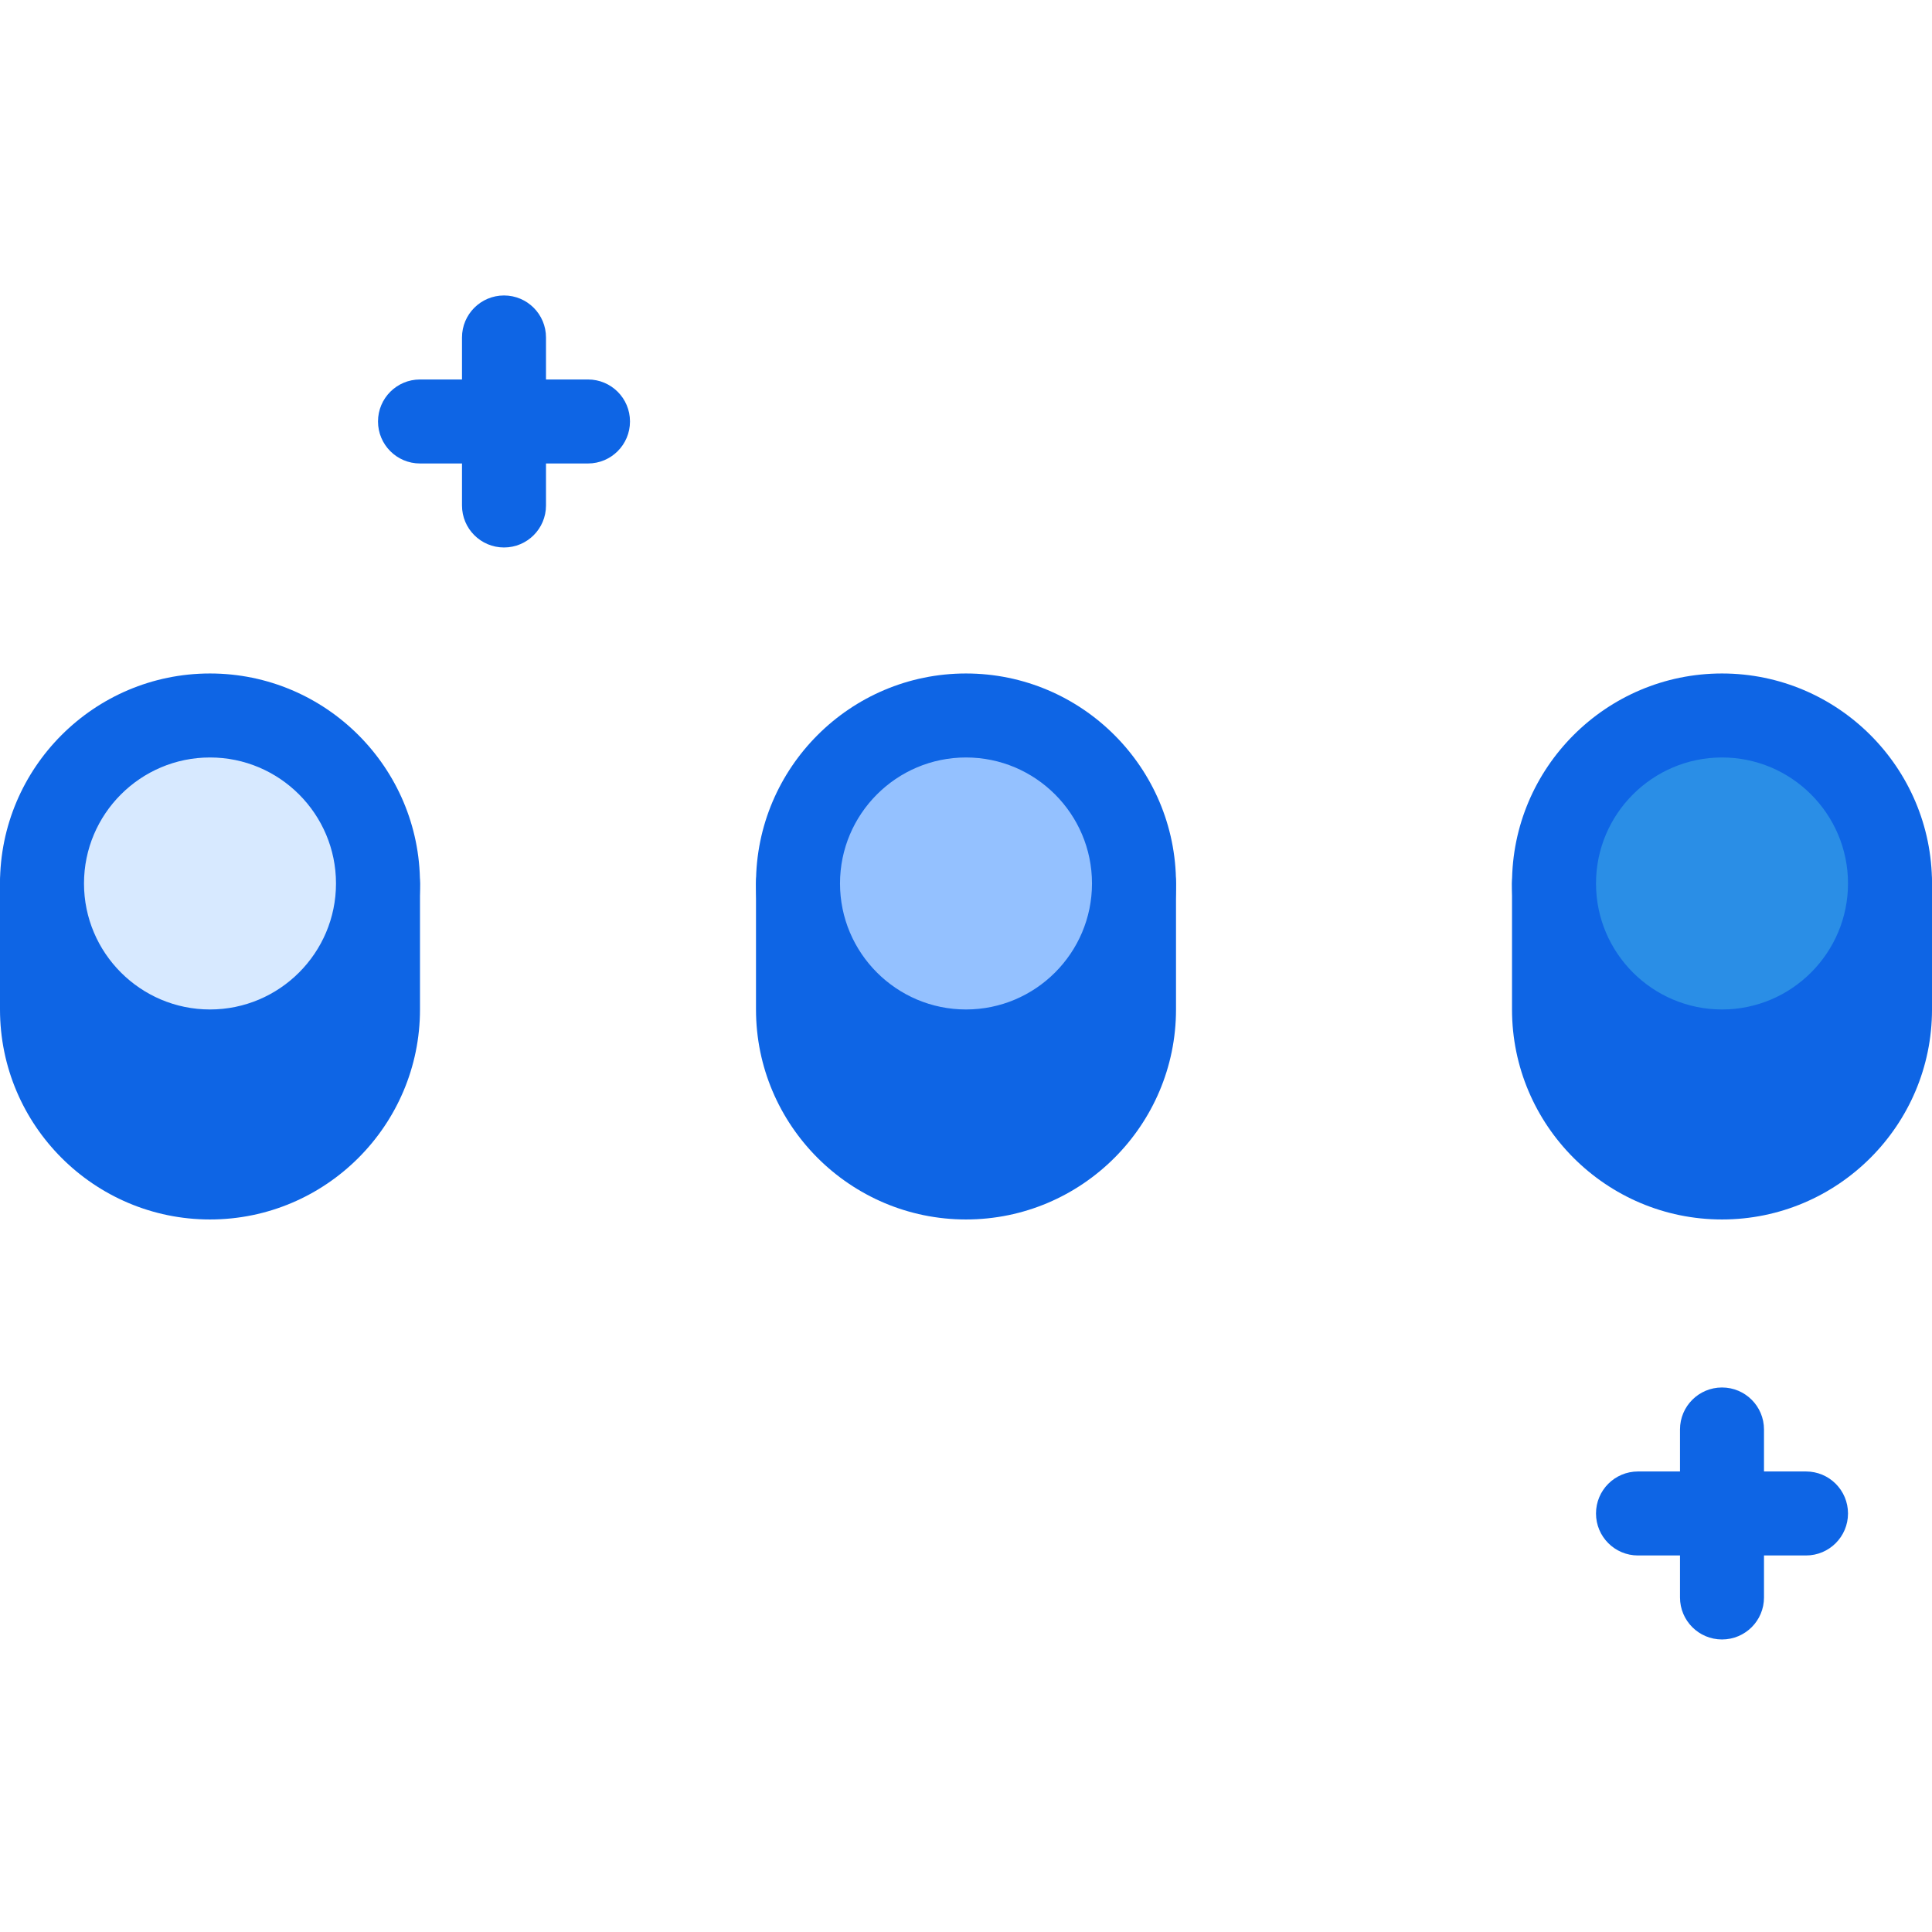 <svg height="314pt" viewBox="0 -48 314.027 314" width="314pt" xmlns="http://www.w3.org/2000/svg"><g fill="#0e65e5"><path d="m61.441 95.586h-54.613v20.48c0 15.082 12.223 27.309 27.305 27.309 15.082 0 27.309-12.227 27.309-27.309zm0 0" fill-rule="evenodd"/><path d="m34.133 150.199c-18.82 0-34.133-15.312-34.133-34.133v-20.48c0-3.77 3.055-6.824 6.828-6.824h54.613c3.773 0 6.824 3.055 6.824 6.824v20.48c0 18.82-15.312 34.133-34.133 34.133zm-20.48-47.785v13.652c0 11.293 9.188 20.48 20.48 20.48 11.293 0 20.48-9.188 20.48-20.48v-13.652zm0 0"/><path d="m184.32 95.586h-54.613v20.48c0 15.082 12.223 27.309 27.305 27.309s27.309-12.227 27.309-27.309zm0 0" fill-rule="evenodd"/><path d="m157.012 150.199c-18.816 0-34.133-15.312-34.133-34.133v-20.48c0-3.77 3.055-6.824 6.828-6.824h54.613c3.773 0 6.828 3.055 6.828 6.824v20.48c0 18.82-15.316 34.133-34.137 34.133zm-20.477-47.785v13.652c0 11.293 9.184 20.48 20.477 20.48s20.48-9.188 20.48-20.48v-13.652zm0 0"/><path d="m307.199 95.586h-54.613v20.48c0 15.082 12.227 27.309 27.309 27.309s27.305-12.227 27.305-27.309zm0 0" fill-rule="evenodd"/><path d="m279.895 150.199c-18.82 0-34.133-15.312-34.133-34.133v-20.48c0-3.77 3.051-6.824 6.824-6.824h54.613c3.773 0 6.828 3.055 6.828 6.824v20.48c0 18.82-15.316 34.133-34.133 34.133zm-20.48-47.785v13.652c0 11.293 9.188 20.48 20.48 20.48s20.48-9.188 20.48-20.48v-13.652zm0 0"/></g><path d="m61.441 95.586c0 15.082-12.227 27.309-27.309 27.309-15.082 0-27.305-12.227-27.305-27.309 0-15.082 12.223-27.305 27.305-27.305 15.082 0 27.309 12.223 27.309 27.305zm0 0" fill="#d7e9ff" fill-rule="evenodd"/><path d="m34.133 129.719c-18.82 0-34.133-15.312-34.133-34.133 0-18.82 15.312-34.133 34.133-34.133 18.82 0 34.133 15.312 34.133 34.133 0 18.82-15.312 34.133-34.133 34.133zm0-54.613c-11.293 0-20.48 9.188-20.48 20.48 0 11.293 9.188 20.48 20.48 20.48 11.293 0 20.48-9.188 20.48-20.48 0-11.293-9.188-20.48-20.48-20.48zm0 0" fill="#0e65e5"/><path d="m184.32 95.586c0 15.082-12.227 27.309-27.309 27.309-15.078 0-27.305-12.227-27.305-27.309 0-15.082 12.227-27.305 27.305-27.305 15.082 0 27.309 12.223 27.309 27.305zm0 0" fill="#94c1ff" fill-rule="evenodd"/><path d="m157.012 129.719c-18.816 0-34.133-15.312-34.133-34.133 0-18.82 15.316-34.133 34.133-34.133 18.82 0 34.137 15.312 34.137 34.133 0 18.82-15.316 34.133-34.137 34.133zm0-54.613c-11.293 0-20.477 9.188-20.477 20.48 0 11.293 9.184 20.48 20.477 20.48s20.48-9.188 20.48-20.48c0-11.293-9.188-20.48-20.48-20.48zm0 0" fill="#0e65e5"/><path d="m307.199 95.586c0 15.082-12.227 27.309-27.305 27.309-15.082 0-27.309-12.227-27.309-27.309 0-15.082 12.227-27.305 27.309-27.305 15.078 0 27.305 12.223 27.305 27.305zm0 0" fill="#2a8ee6" fill-rule="evenodd"/><path d="m279.895 129.719c-18.82 0-34.133-15.312-34.133-34.133 0-18.82 15.312-34.133 34.133-34.133 18.816 0 34.133 15.312 34.133 34.133 0 18.82-15.316 34.133-34.133 34.133zm0-54.613c-11.293 0-20.48 9.188-20.48 20.48 0 11.293 9.188 20.48 20.48 20.48s20.48-9.188 20.48-20.48c0-11.293-9.188-20.48-20.48-20.48zm0 0" fill="#0e65e5"/><path d="m279.895 218.465c-3.773 0-6.828-3.055-6.828-6.824v-27.309c0-3.77 3.055-6.824 6.828-6.824 3.773 0 6.824 3.055 6.824 6.824v27.309c0 3.77-3.051 6.824-6.824 6.824zm0 0" fill="#0e65e5"/><path d="m293.547 204.812h-27.309c-3.773 0-6.824-3.055-6.824-6.824 0-3.773 3.051-6.828 6.824-6.828h27.309c3.773 0 6.828 3.055 6.828 6.828 0 3.77-3.055 6.824-6.828 6.824zm0 0" fill="#0e65e5"/><path d="m81.922 40.973c-3.773 0-6.828-3.055-6.828-6.824v-27.309c0-3.77 3.055-6.828 6.828-6.828s6.824 3.059 6.824 6.828v27.309c0 3.77-3.051 6.824-6.824 6.824zm0 0" fill="#0e65e5"/><path d="m95.574 27.32h-27.309c-3.773 0-6.824-3.059-6.824-6.828 0-3.77 3.051-6.824 6.824-6.824h27.309c3.773 0 6.824 3.055 6.824 6.824 0 3.77-3.051 6.828-6.824 6.828zm0 0" fill="#0e65e5"/></svg>